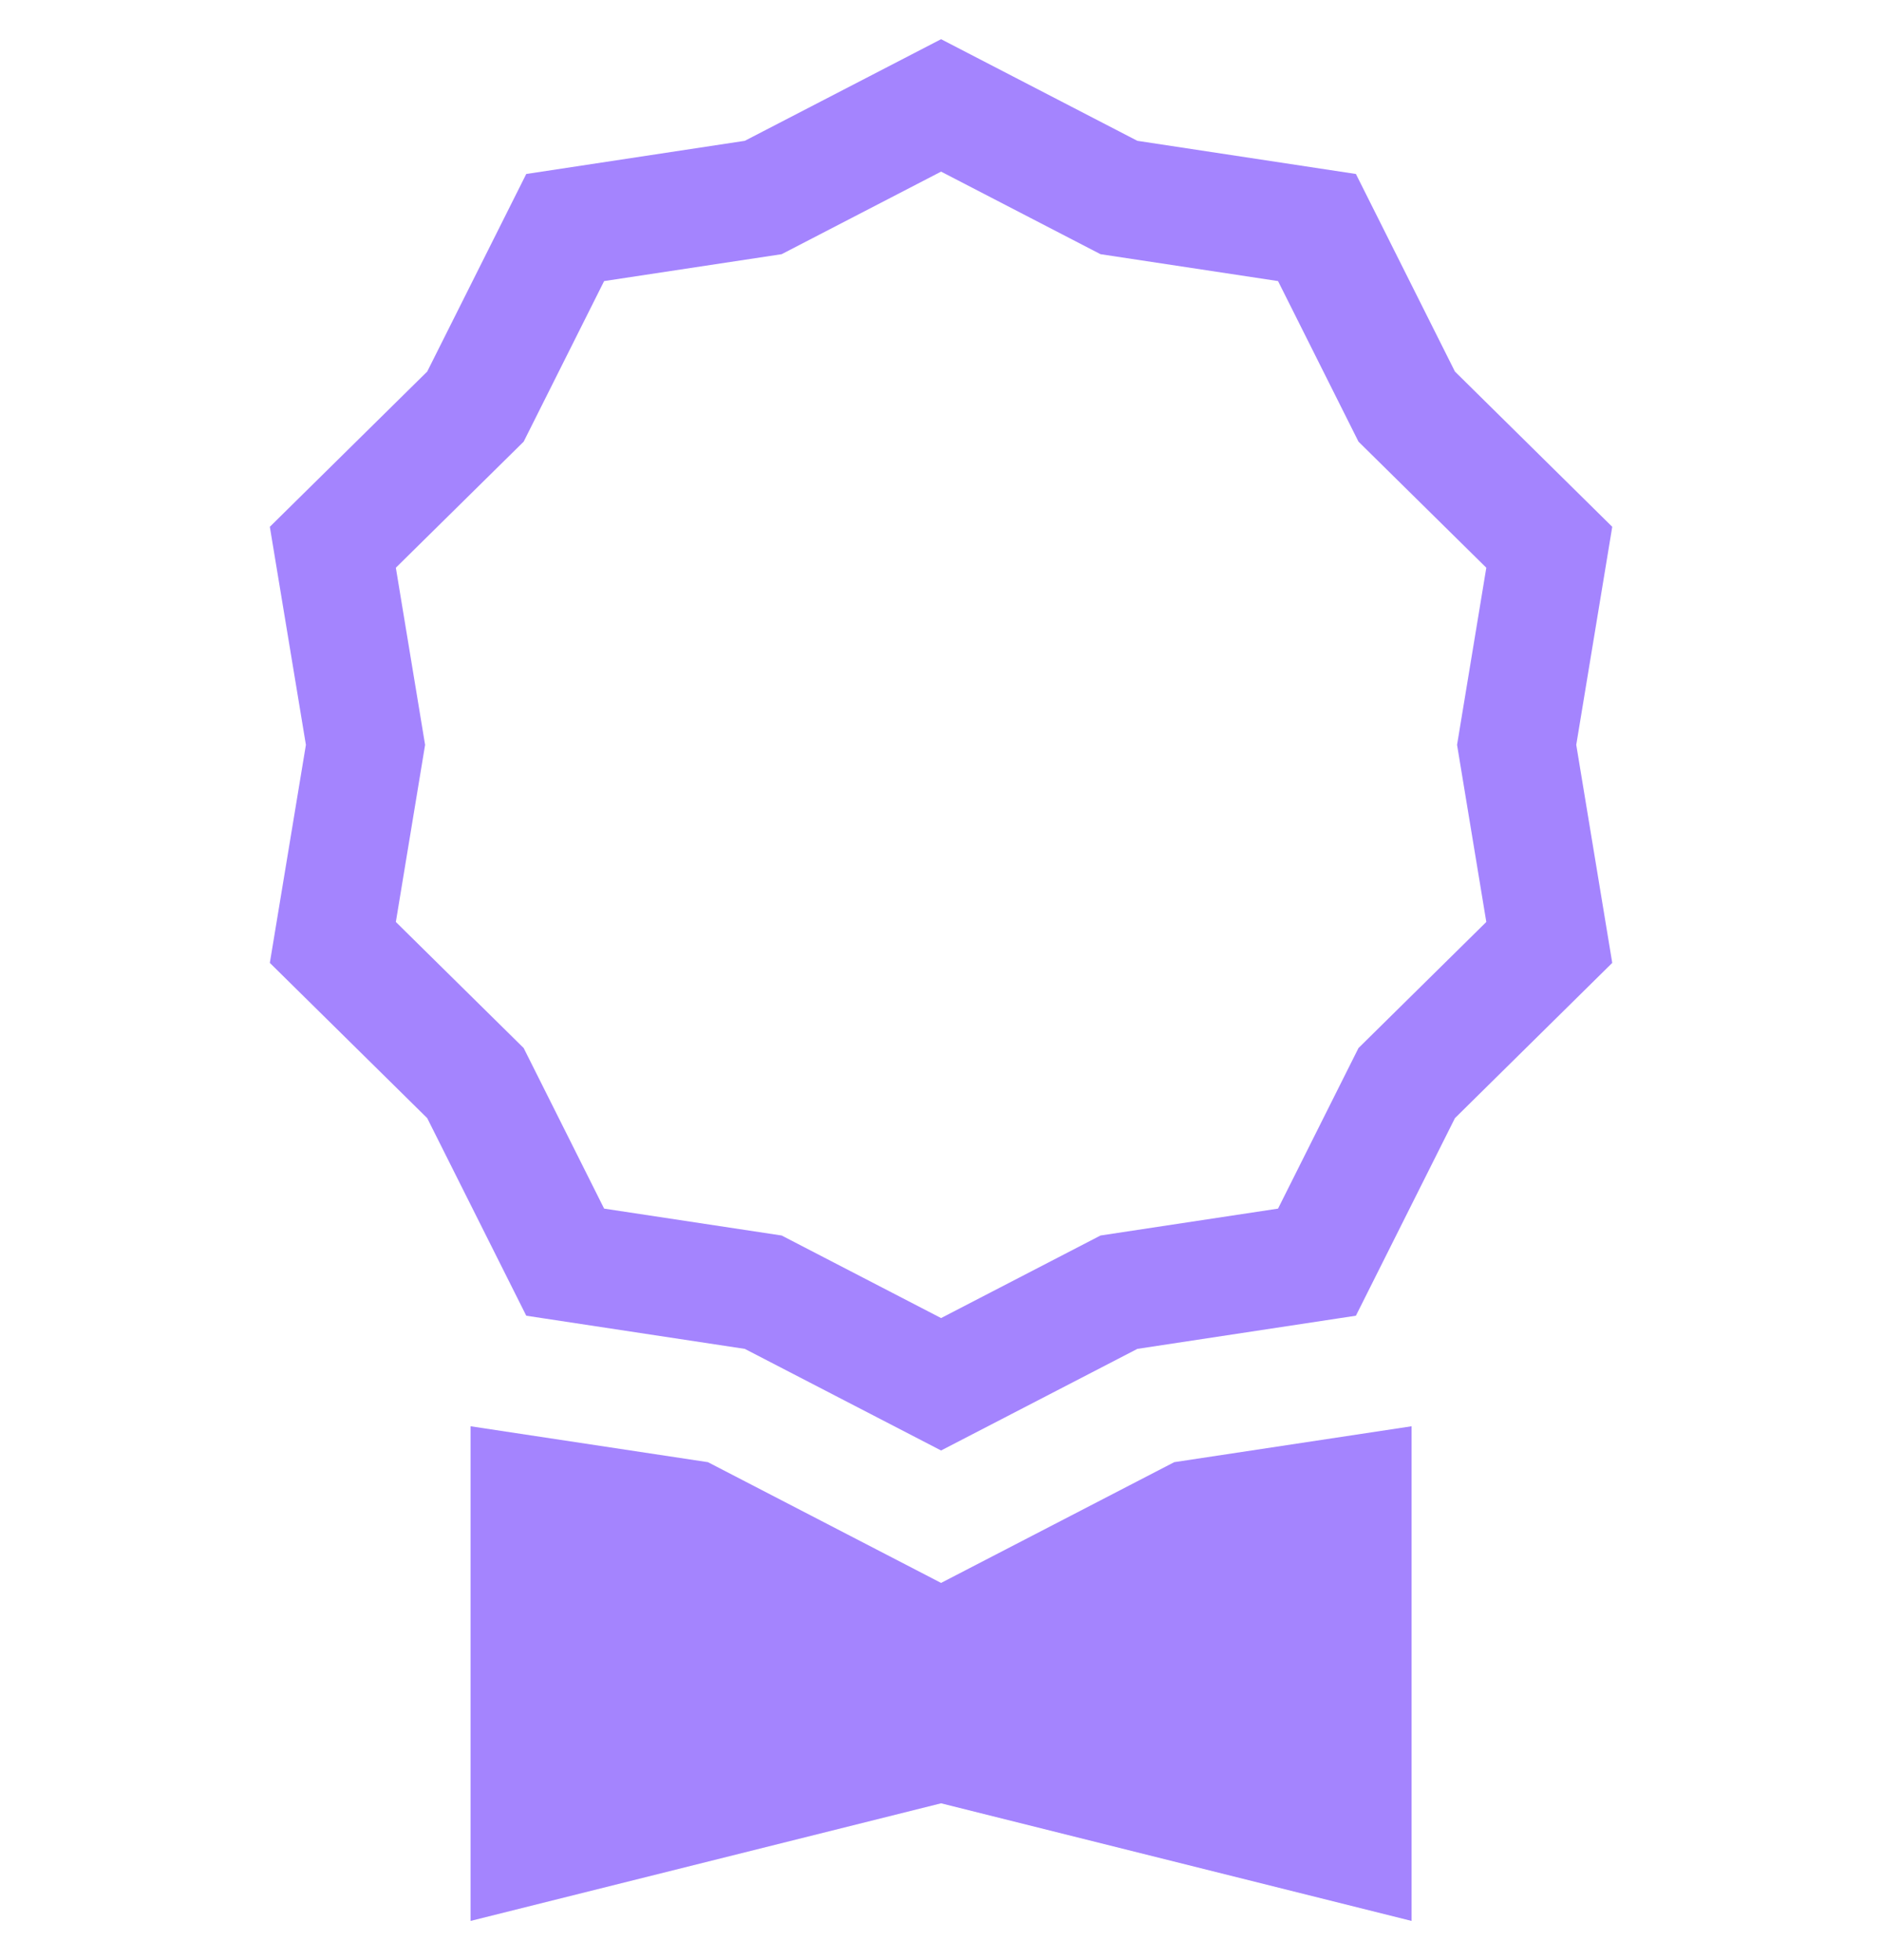 <svg width="24" height="25" viewBox="0 0 24 25" fill="none" xmlns="http://www.w3.org/2000/svg">
<path d="M14.504 1.796L12.001 0.5L9.498 1.796L6.711 2.219L5.448 4.739L3.441 6.719L3.901 9.5L3.441 12.281L5.448 14.261L6.711 16.781L9.498 17.204L12.001 18.5L14.504 17.204L17.291 16.781L18.554 14.261L20.56 12.281L20.101 9.5L20.56 6.719L18.554 4.739L17.291 2.219L14.504 1.796ZM16.298 3.585L17.324 5.633L18.954 7.241L18.581 9.5L18.954 11.759L17.324 13.367L16.298 15.415L14.034 15.758L12.001 16.811L9.968 15.758L7.704 15.415L6.678 13.367L5.048 11.759L5.421 9.5L5.048 7.241L6.678 5.633L7.704 3.585L9.968 3.242L12.001 2.189L14.034 3.242L16.298 3.585Z" fill="#A484FE"/>
<path d="M6.001 18.191V24.5L12.001 23L18.001 24.5V18.191L14.974 18.649L12.001 20.189L9.028 18.649L6.001 18.191Z" fill="#A484FE"/>
</svg>
